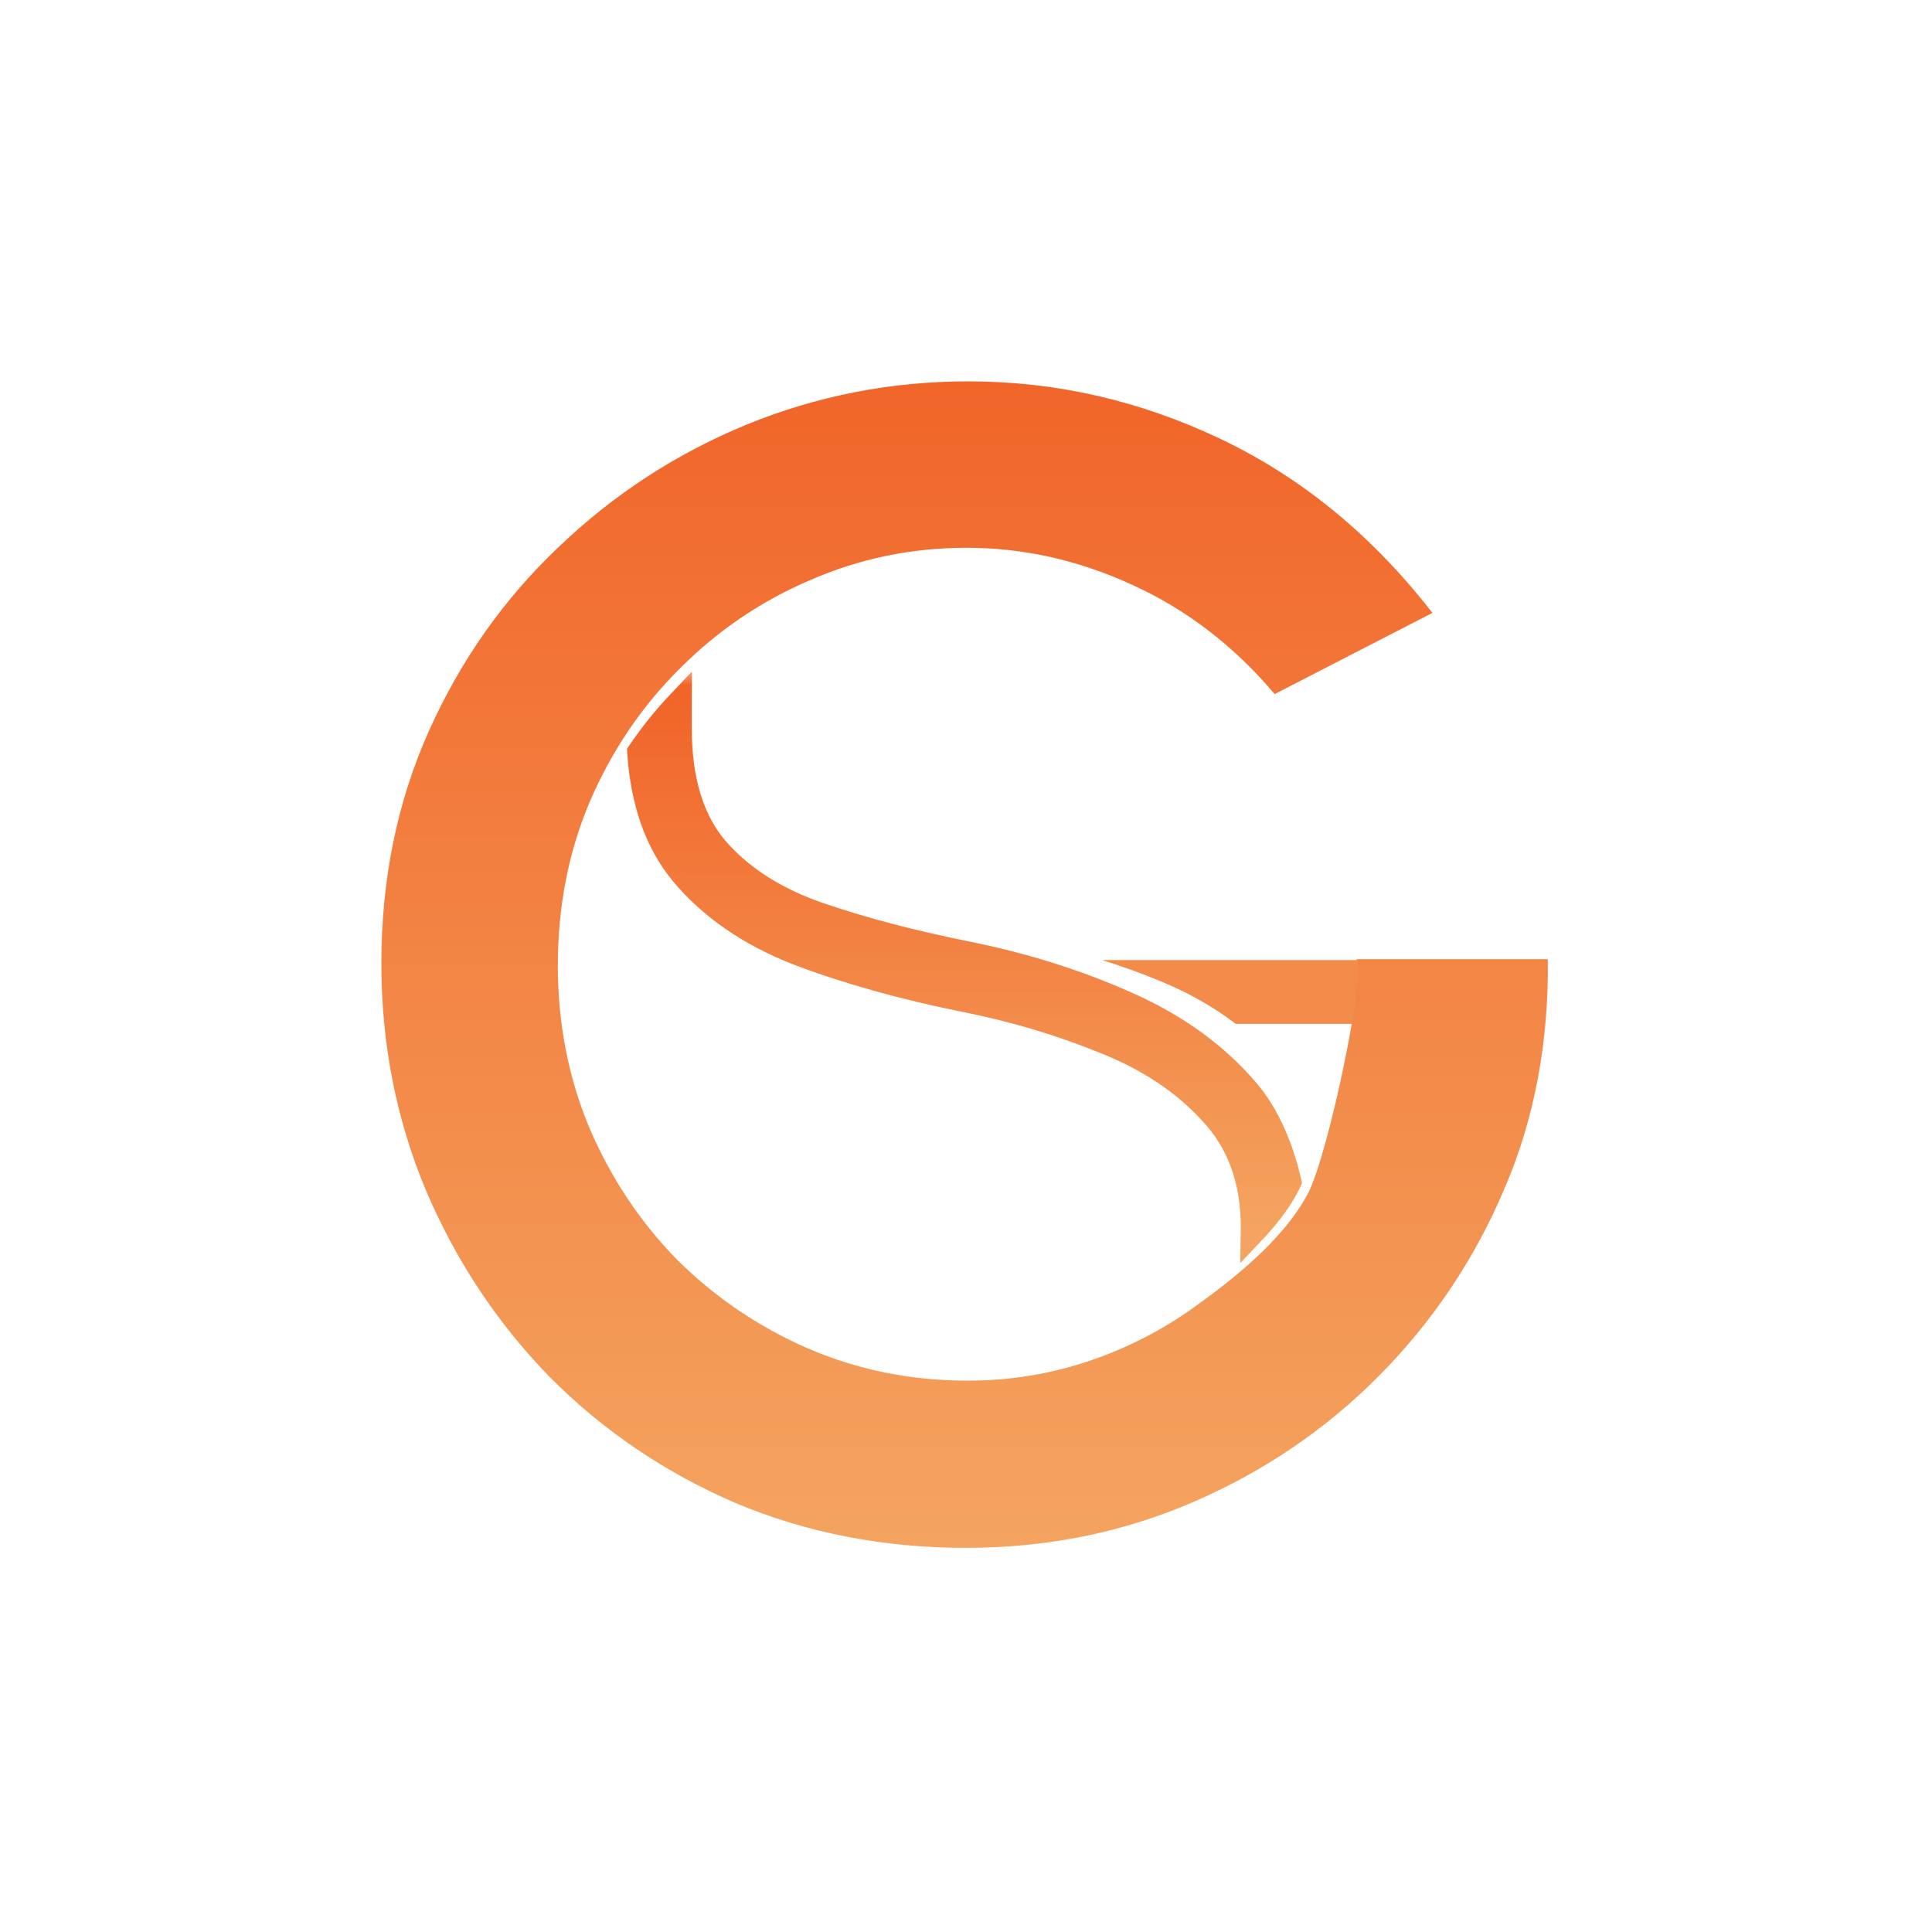 <svg width="53" height="53" viewBox="0 0 53 53" fill="none" xmlns="http://www.w3.org/2000/svg">
<g filter="url(#filter0_d_434_545)">
<path fill-rule="evenodd" clip-rule="evenodd" d="M26.751 25.625H29.626C29.372 25.511 29.093 25.401 28.781 25.288C27.701 24.881 26.565 24.567 25.375 24.346L25.375 25.19C25.846 25.32 26.305 25.465 26.751 25.625ZM35.25 25.625H31.436C30.837 25.163 30.14 24.769 29.345 24.443C28.838 24.233 28.314 24.044 27.773 23.875H35.25V25.625Z" fill="#F38B4A"/>
<mask id="path-2-outside-1_434_545" maskUnits="userSpaceOnUse" x="14.09" y="15.832" width="20" height="17" fill="black">
<rect fill="white" x="14.09" y="15.832" width="20" height="17"/>
<path fill-rule="evenodd" clip-rule="evenodd" d="M16.17 16.832C16.17 16.978 16.17 17.123 16.171 17.267C16.171 17.358 16.171 17.449 16.171 17.539C16.171 18.961 16.514 20.066 17.199 20.856C17.885 21.632 18.815 22.225 19.99 22.633C21.177 23.041 22.523 23.396 24.028 23.699C25.607 24.015 27.075 24.475 28.434 25.081C29.805 25.686 30.912 26.489 31.756 27.489C32.287 28.109 32.677 29.005 32.894 29.953C32.868 30.01 32.843 30.061 32.82 30.104C32.589 30.532 32.272 30.935 31.921 31.305C31.921 31.27 31.922 31.236 31.922 31.201C31.922 29.911 31.536 28.858 30.765 28.042C30.006 27.213 29.021 26.561 27.81 26.087C26.61 25.601 25.35 25.225 24.028 24.962C22.327 24.62 20.797 24.192 19.439 23.679C18.093 23.152 17.028 22.416 16.245 21.468C15.565 20.634 15.18 19.537 15.09 18.177C15.414 17.699 15.774 17.25 16.17 16.832Z"/>
</mask>
<path fill-rule="evenodd" clip-rule="evenodd" d="M16.17 16.832C16.17 16.978 16.17 17.123 16.171 17.267C16.171 17.358 16.171 17.449 16.171 17.539C16.171 18.961 16.514 20.066 17.199 20.856C17.885 21.632 18.815 22.225 19.99 22.633C21.177 23.041 22.523 23.396 24.028 23.699C25.607 24.015 27.075 24.475 28.434 25.081C29.805 25.686 30.912 26.489 31.756 27.489C32.287 28.109 32.677 29.005 32.894 29.953C32.868 30.01 32.843 30.061 32.82 30.104C32.589 30.532 32.272 30.935 31.921 31.305C31.921 31.27 31.922 31.236 31.922 31.201C31.922 29.911 31.536 28.858 30.765 28.042C30.006 27.213 29.021 26.561 27.81 26.087C26.61 25.601 25.35 25.225 24.028 24.962C22.327 24.62 20.797 24.192 19.439 23.679C18.093 23.152 17.028 22.416 16.245 21.468C15.565 20.634 15.18 19.537 15.09 18.177C15.414 17.699 15.774 17.25 16.17 16.832Z" fill="url(#paint0_linear_434_545)"/>
<path d="M16.17 16.832L16.516 16.834L16.52 15.96L15.919 16.595L16.17 16.832ZM16.171 17.267L15.825 17.268L16.171 17.267ZM17.199 20.856L16.938 21.082L16.94 21.085L17.199 20.856ZM19.99 22.633L19.876 22.959L19.877 22.96L19.99 22.633ZM24.028 23.699L23.96 24.038L23.96 24.038L24.028 23.699ZM28.434 25.081L28.293 25.396L28.294 25.397L28.434 25.081ZM31.756 27.489L31.492 27.712L31.494 27.714L31.756 27.489ZM32.894 29.953L33.209 30.096L33.256 29.99L33.23 29.877L32.894 29.953ZM32.82 30.104L33.124 30.268L33.124 30.268L32.82 30.104ZM31.921 31.305L31.575 31.299L31.561 32.187L32.172 31.543L31.921 31.305ZM30.765 28.042L30.51 28.275L30.514 28.279L30.765 28.042ZM27.81 26.087L27.68 26.408L27.684 26.41L27.81 26.087ZM24.028 24.962L23.96 25.301L23.961 25.301L24.028 24.962ZM19.439 23.679L19.313 24.001L19.317 24.002L19.439 23.679ZM16.245 21.468L15.977 21.686L15.978 21.688L16.245 21.468ZM15.09 18.177L14.804 17.983L14.738 18.081L14.745 18.2L15.09 18.177ZM15.825 16.831C15.824 16.978 15.825 17.125 15.825 17.268L16.516 17.266C16.516 17.122 16.515 16.978 16.516 16.834L15.825 16.831ZM15.825 17.268C15.825 17.36 15.826 17.45 15.826 17.539H16.517C16.517 17.449 16.517 17.357 16.516 17.266L15.825 17.268ZM15.826 17.539C15.826 19.014 16.181 20.21 16.938 21.082L17.46 20.629C16.847 19.922 16.517 18.907 16.517 17.539H15.826ZM16.94 21.085C17.672 21.914 18.656 22.536 19.876 22.959L20.103 22.306C18.973 21.914 18.097 21.351 17.459 20.627L16.94 21.085ZM19.877 22.96C21.081 23.373 22.443 23.733 23.96 24.038L24.096 23.36C22.603 23.059 21.272 22.708 20.102 22.306L19.877 22.96ZM23.96 24.038C25.516 24.349 26.96 24.802 28.293 25.396L28.575 24.765C27.191 24.148 25.698 23.68 24.096 23.36L23.96 24.038ZM28.294 25.397C29.624 25.984 30.686 26.758 31.492 27.712L32.021 27.266C31.138 26.22 29.985 25.388 28.574 24.764L28.294 25.397ZM31.494 27.714C31.977 28.278 32.348 29.116 32.556 30.03L33.23 29.877C33.006 28.893 32.597 27.94 32.019 27.264L31.494 27.714ZM33.124 30.268C33.152 30.216 33.181 30.158 33.209 30.096L32.578 29.811C32.555 29.863 32.534 29.905 32.516 29.94L33.124 30.268ZM32.172 31.543C32.537 31.158 32.874 30.731 33.124 30.268L32.516 29.94C32.303 30.332 32.008 30.711 31.67 31.067L32.172 31.543ZM32.267 31.311C32.267 31.274 32.267 31.238 32.267 31.201H31.576C31.576 31.234 31.576 31.267 31.575 31.299L32.267 31.311ZM32.267 31.201C32.267 29.837 31.857 28.694 31.017 27.805L30.514 28.279C31.215 29.022 31.576 29.985 31.576 31.201H32.267ZM31.02 27.808C30.221 26.935 29.189 26.256 27.936 25.765L27.684 26.41C28.854 26.867 29.792 27.491 30.51 28.275L31.02 27.808ZM27.94 25.767C26.719 25.272 25.438 24.89 24.096 24.623L23.961 25.301C25.262 25.56 26.501 25.929 27.68 26.408L27.94 25.767ZM24.096 24.623C22.41 24.284 20.899 23.861 19.561 23.355L19.317 24.002C20.696 24.523 22.244 24.956 23.96 25.301L24.096 24.623ZM19.565 23.357C18.264 22.848 17.251 22.142 16.511 21.248L15.978 21.688C16.805 22.688 17.922 23.457 19.313 24.001L19.565 23.357ZM16.513 21.249C15.889 20.484 15.521 19.462 15.435 18.154L14.745 18.2C14.838 19.612 15.241 20.783 15.977 21.686L16.513 21.249ZM15.919 16.595C15.51 17.026 15.139 17.489 14.804 17.983L15.377 18.371C15.69 17.908 16.038 17.474 16.421 17.07L15.919 16.595Z" fill="url(#paint1_linear_434_545)" mask="url(#path-2-outside-1_434_545)"/>
<path d="M24.034 40C21.769 40 19.659 39.588 17.704 38.765C15.765 37.927 14.066 36.773 12.608 35.303C11.165 33.818 10.032 32.105 9.21 30.164C8.403 28.223 8 26.158 8 23.967C8 21.659 8.434 19.534 9.303 17.593C10.172 15.653 11.359 13.969 12.864 12.543C14.369 11.102 16.083 9.985 18.007 9.191C19.946 8.397 21.978 8 24.104 8C26.509 8 28.82 8.529 31.039 9.588C33.257 10.646 35.189 12.234 36.833 14.351L32.505 16.579C31.388 15.256 30.085 14.256 28.595 13.58C27.121 12.903 25.609 12.565 24.057 12.565C22.552 12.565 21.125 12.859 19.775 13.447C18.426 14.021 17.231 14.829 16.192 15.873C15.152 16.902 14.33 18.115 13.725 19.512C13.135 20.894 12.841 22.401 12.841 24.033C12.841 25.606 13.127 27.084 13.701 28.466C14.291 29.848 15.098 31.061 16.122 32.105C17.161 33.134 18.356 33.943 19.706 34.531C21.071 35.119 22.529 35.413 24.081 35.413C25.229 35.413 26.33 35.236 27.385 34.883C28.44 34.531 29.418 34.031 30.317 33.384C31.233 32.722 32.702 31.619 33.41 30.295C33.999 29.192 35.089 23.851 34.726 23.851H39.998C40.029 26.056 39.649 28.201 38.811 30.142C37.989 32.083 36.841 33.795 35.367 35.281C33.909 36.751 32.21 37.905 30.271 38.743C28.331 39.581 26.253 40 24.034 40Z" fill="url(#paint2_linear_434_545)"/>
</g>
<defs>
<filter id="filter0_d_434_545" x="0.615" y="0.615" width="51.692" height="51.692" filterUnits="userSpaceOnUse" color-interpolation-filters="sRGB">
<feFlood flood-opacity="0" result="BackgroundImageFix"/>
<feColorMatrix in="SourceAlpha" type="matrix" values="0 0 0 0 0 0 0 0 0 0 0 0 0 0 0 0 0 0 127 0" result="hardAlpha"/>
<feOffset dx="2.462" dy="2.462"/>
<feGaussianBlur stdDeviation="4.923"/>
<feComposite in2="hardAlpha" operator="out"/>
<feColorMatrix type="matrix" values="0 0 0 0 0 0 0 0 0 0 0 0 0 0 0 0 0 0 0.15 0"/>
<feBlend mode="normal" in2="BackgroundImageFix" result="effect1_dropShadow_434_545"/>
<feBlend mode="normal" in="SourceGraphic" in2="effect1_dropShadow_434_545" result="shape"/>
</filter>
<linearGradient id="paint0_linear_434_545" x1="23.992" y1="16.832" x2="23.992" y2="31.305" gradientUnits="userSpaceOnUse">
<stop stop-color="#F16529"/>
<stop offset="1" stop-color="#F4A460"/>
</linearGradient>
<linearGradient id="paint1_linear_434_545" x1="23.992" y1="16.832" x2="23.992" y2="31.305" gradientUnits="userSpaceOnUse">
<stop stop-color="#F16529"/>
<stop offset="1" stop-color="#F4A460"/>
</linearGradient>
<linearGradient id="paint2_linear_434_545" x1="24" y1="8" x2="24" y2="40" gradientUnits="userSpaceOnUse">
<stop stop-color="#F16529"/>
<stop offset="1" stop-color="#F4A460"/>
</linearGradient>
</defs>
</svg>

